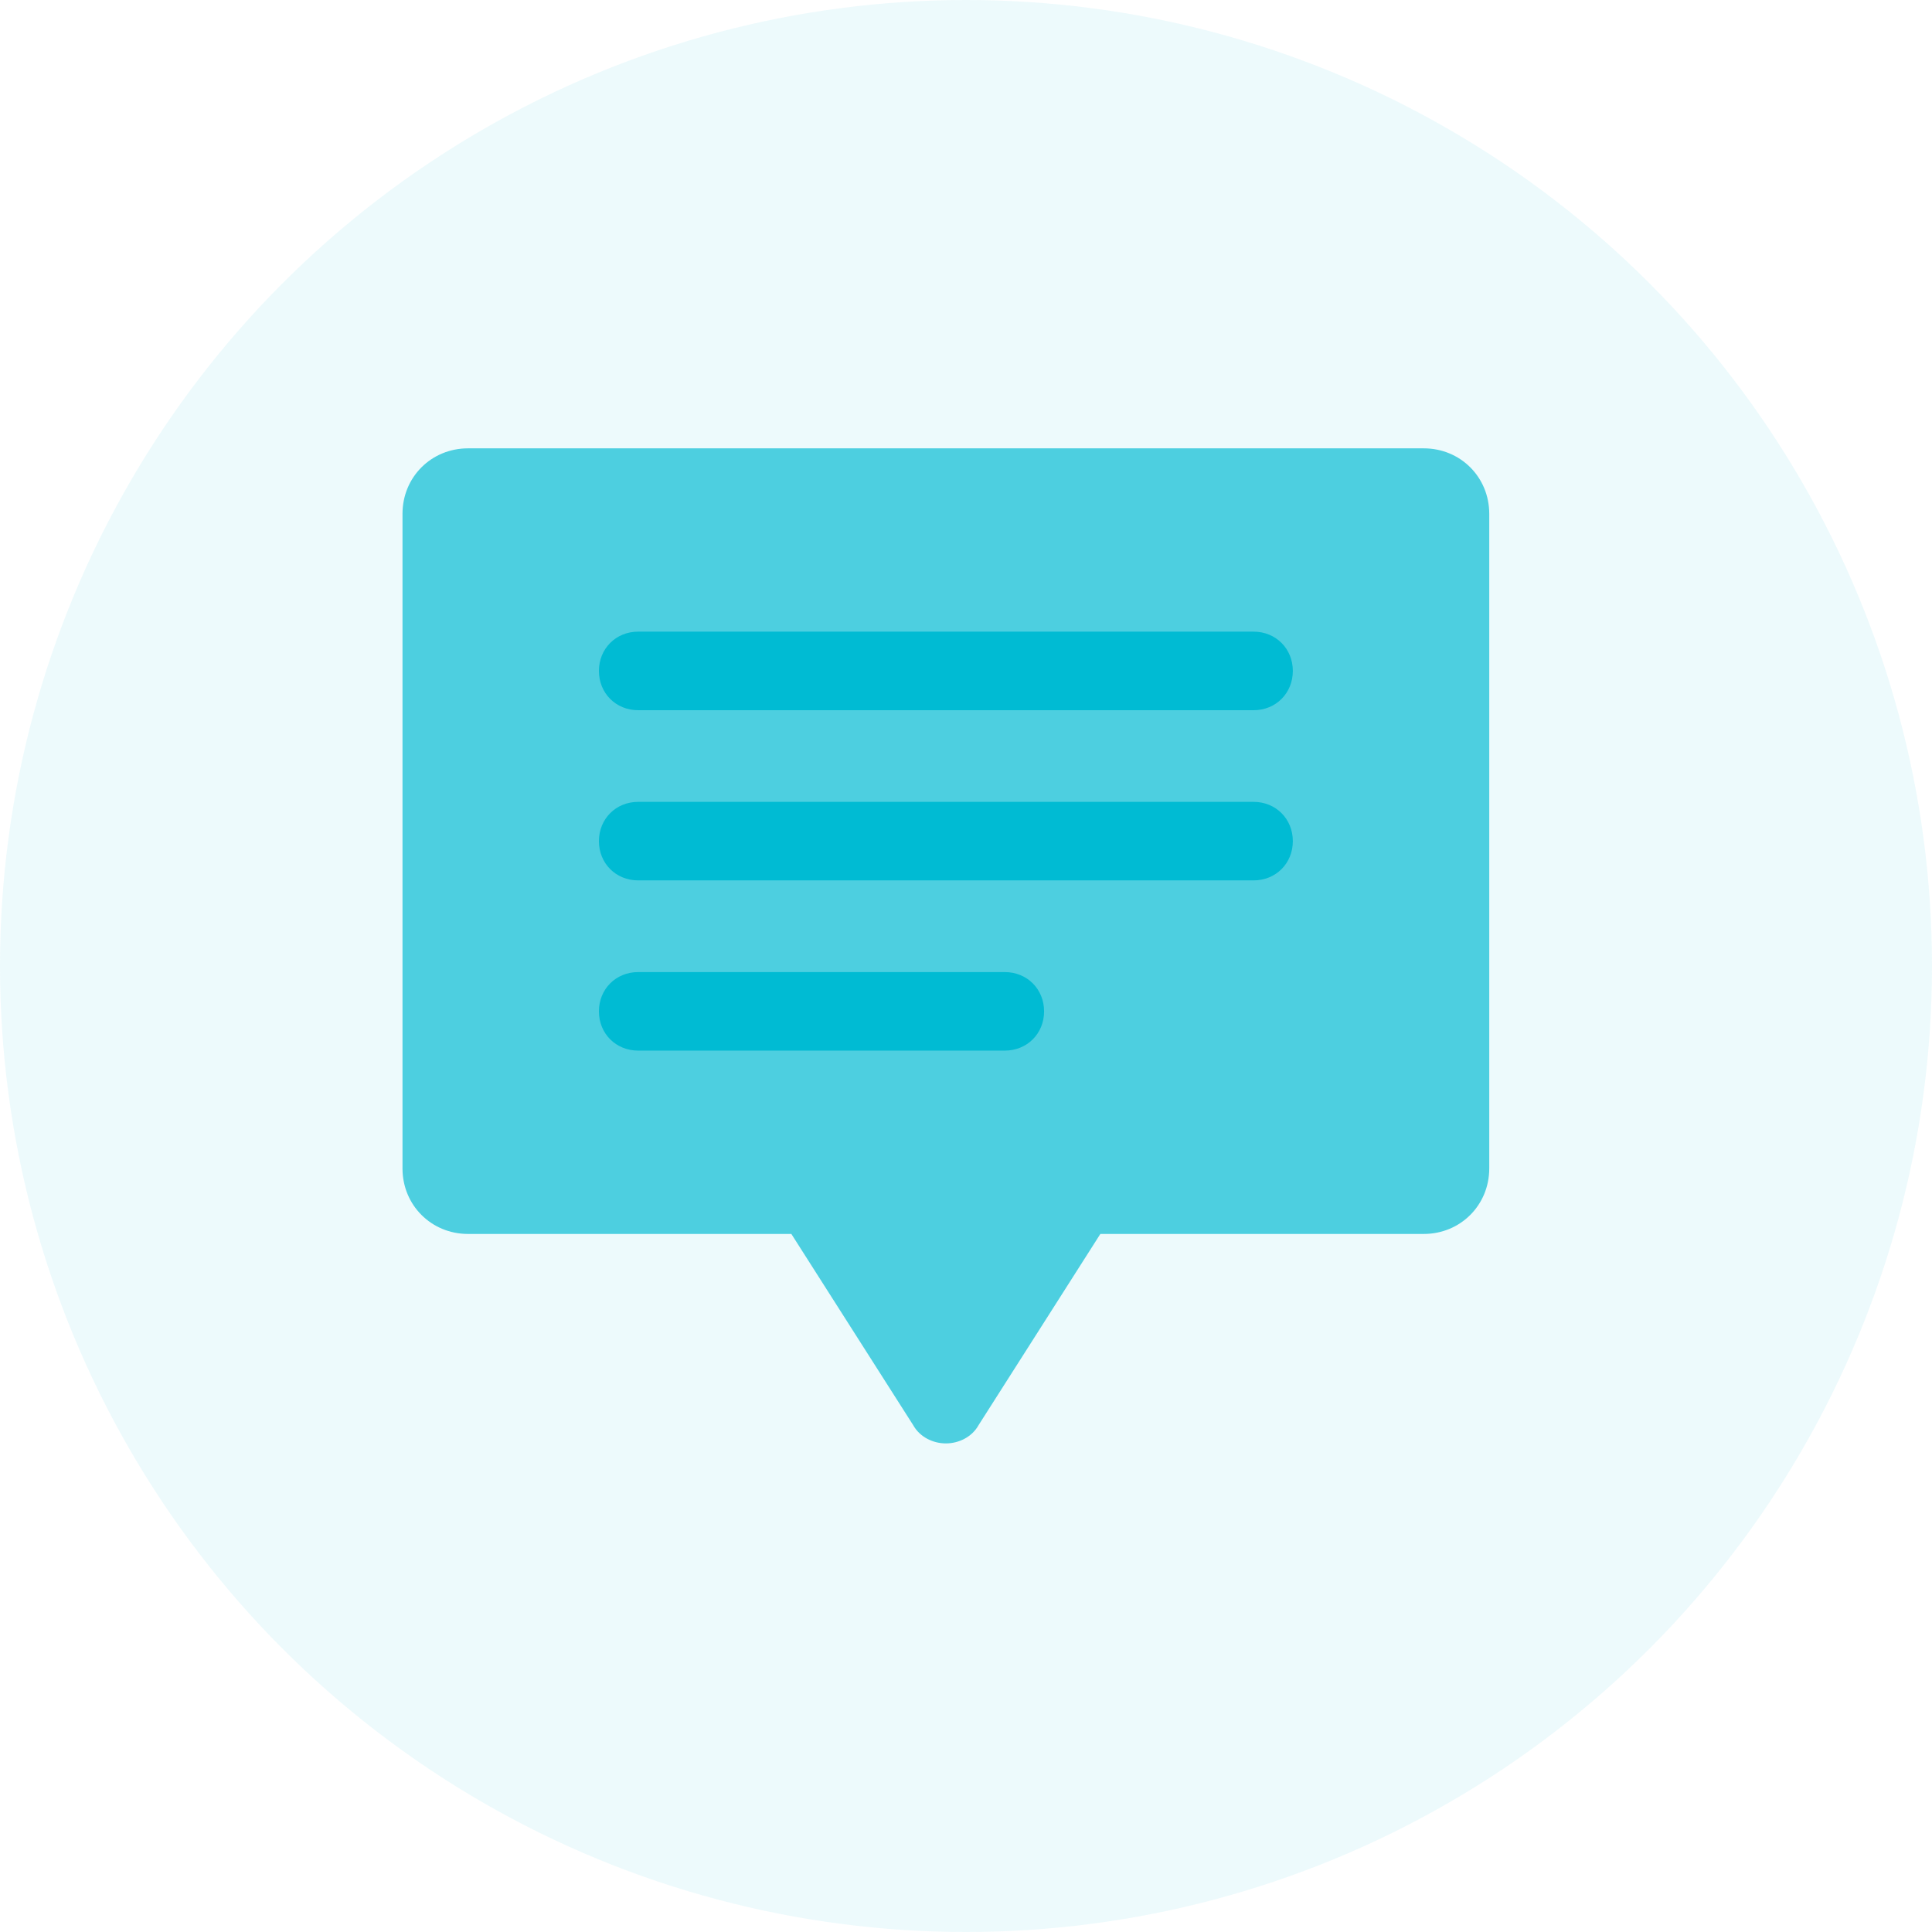 <svg width="48" height="48" viewBox="0 0 48 48" fill="none" xmlns="http://www.w3.org/2000/svg">
<circle cx="24" cy="24" r="24" fill="#4DCFE0" fill-opacity="0.1"/>
<path d="M35.373 11.139H11.627C10.716 11.139 10 11.854 10 12.765V29.03C10 29.941 10.716 30.657 11.627 30.657H19.661L22.687 35.406C22.849 35.699 23.175 35.861 23.5 35.861C23.825 35.861 24.151 35.699 24.313 35.406L27.338 30.657H35.373C36.284 30.657 37 29.941 37 29.03V12.765C37 11.854 36.284 11.139 35.373 11.139Z" fill="#4DCFE0"/>
<path d="M31.145 15.693H15.855C15.302 15.693 14.88 16.116 14.88 16.669C14.88 17.222 15.302 17.645 15.855 17.645H31.145C31.698 17.645 32.12 17.222 32.12 16.669C32.12 16.116 31.698 15.693 31.145 15.693Z" fill="#00BBD3"/>
<path d="M32.12 20.898C32.12 20.345 31.698 19.922 31.145 19.922H15.855C15.302 19.922 14.88 20.345 14.88 20.898C14.88 21.451 15.302 21.873 15.855 21.873H31.145C31.698 21.873 32.12 21.451 32.12 20.898Z" fill="#00BBD3"/>
<path d="M25.94 25.127C25.94 24.573 25.517 24.151 24.964 24.151H15.855C15.302 24.151 14.88 24.573 14.88 25.127C14.88 25.68 15.302 26.102 15.855 26.102H24.964C25.517 26.102 25.94 25.68 25.94 25.127Z" fill="#00BBD3"/>
</svg>
